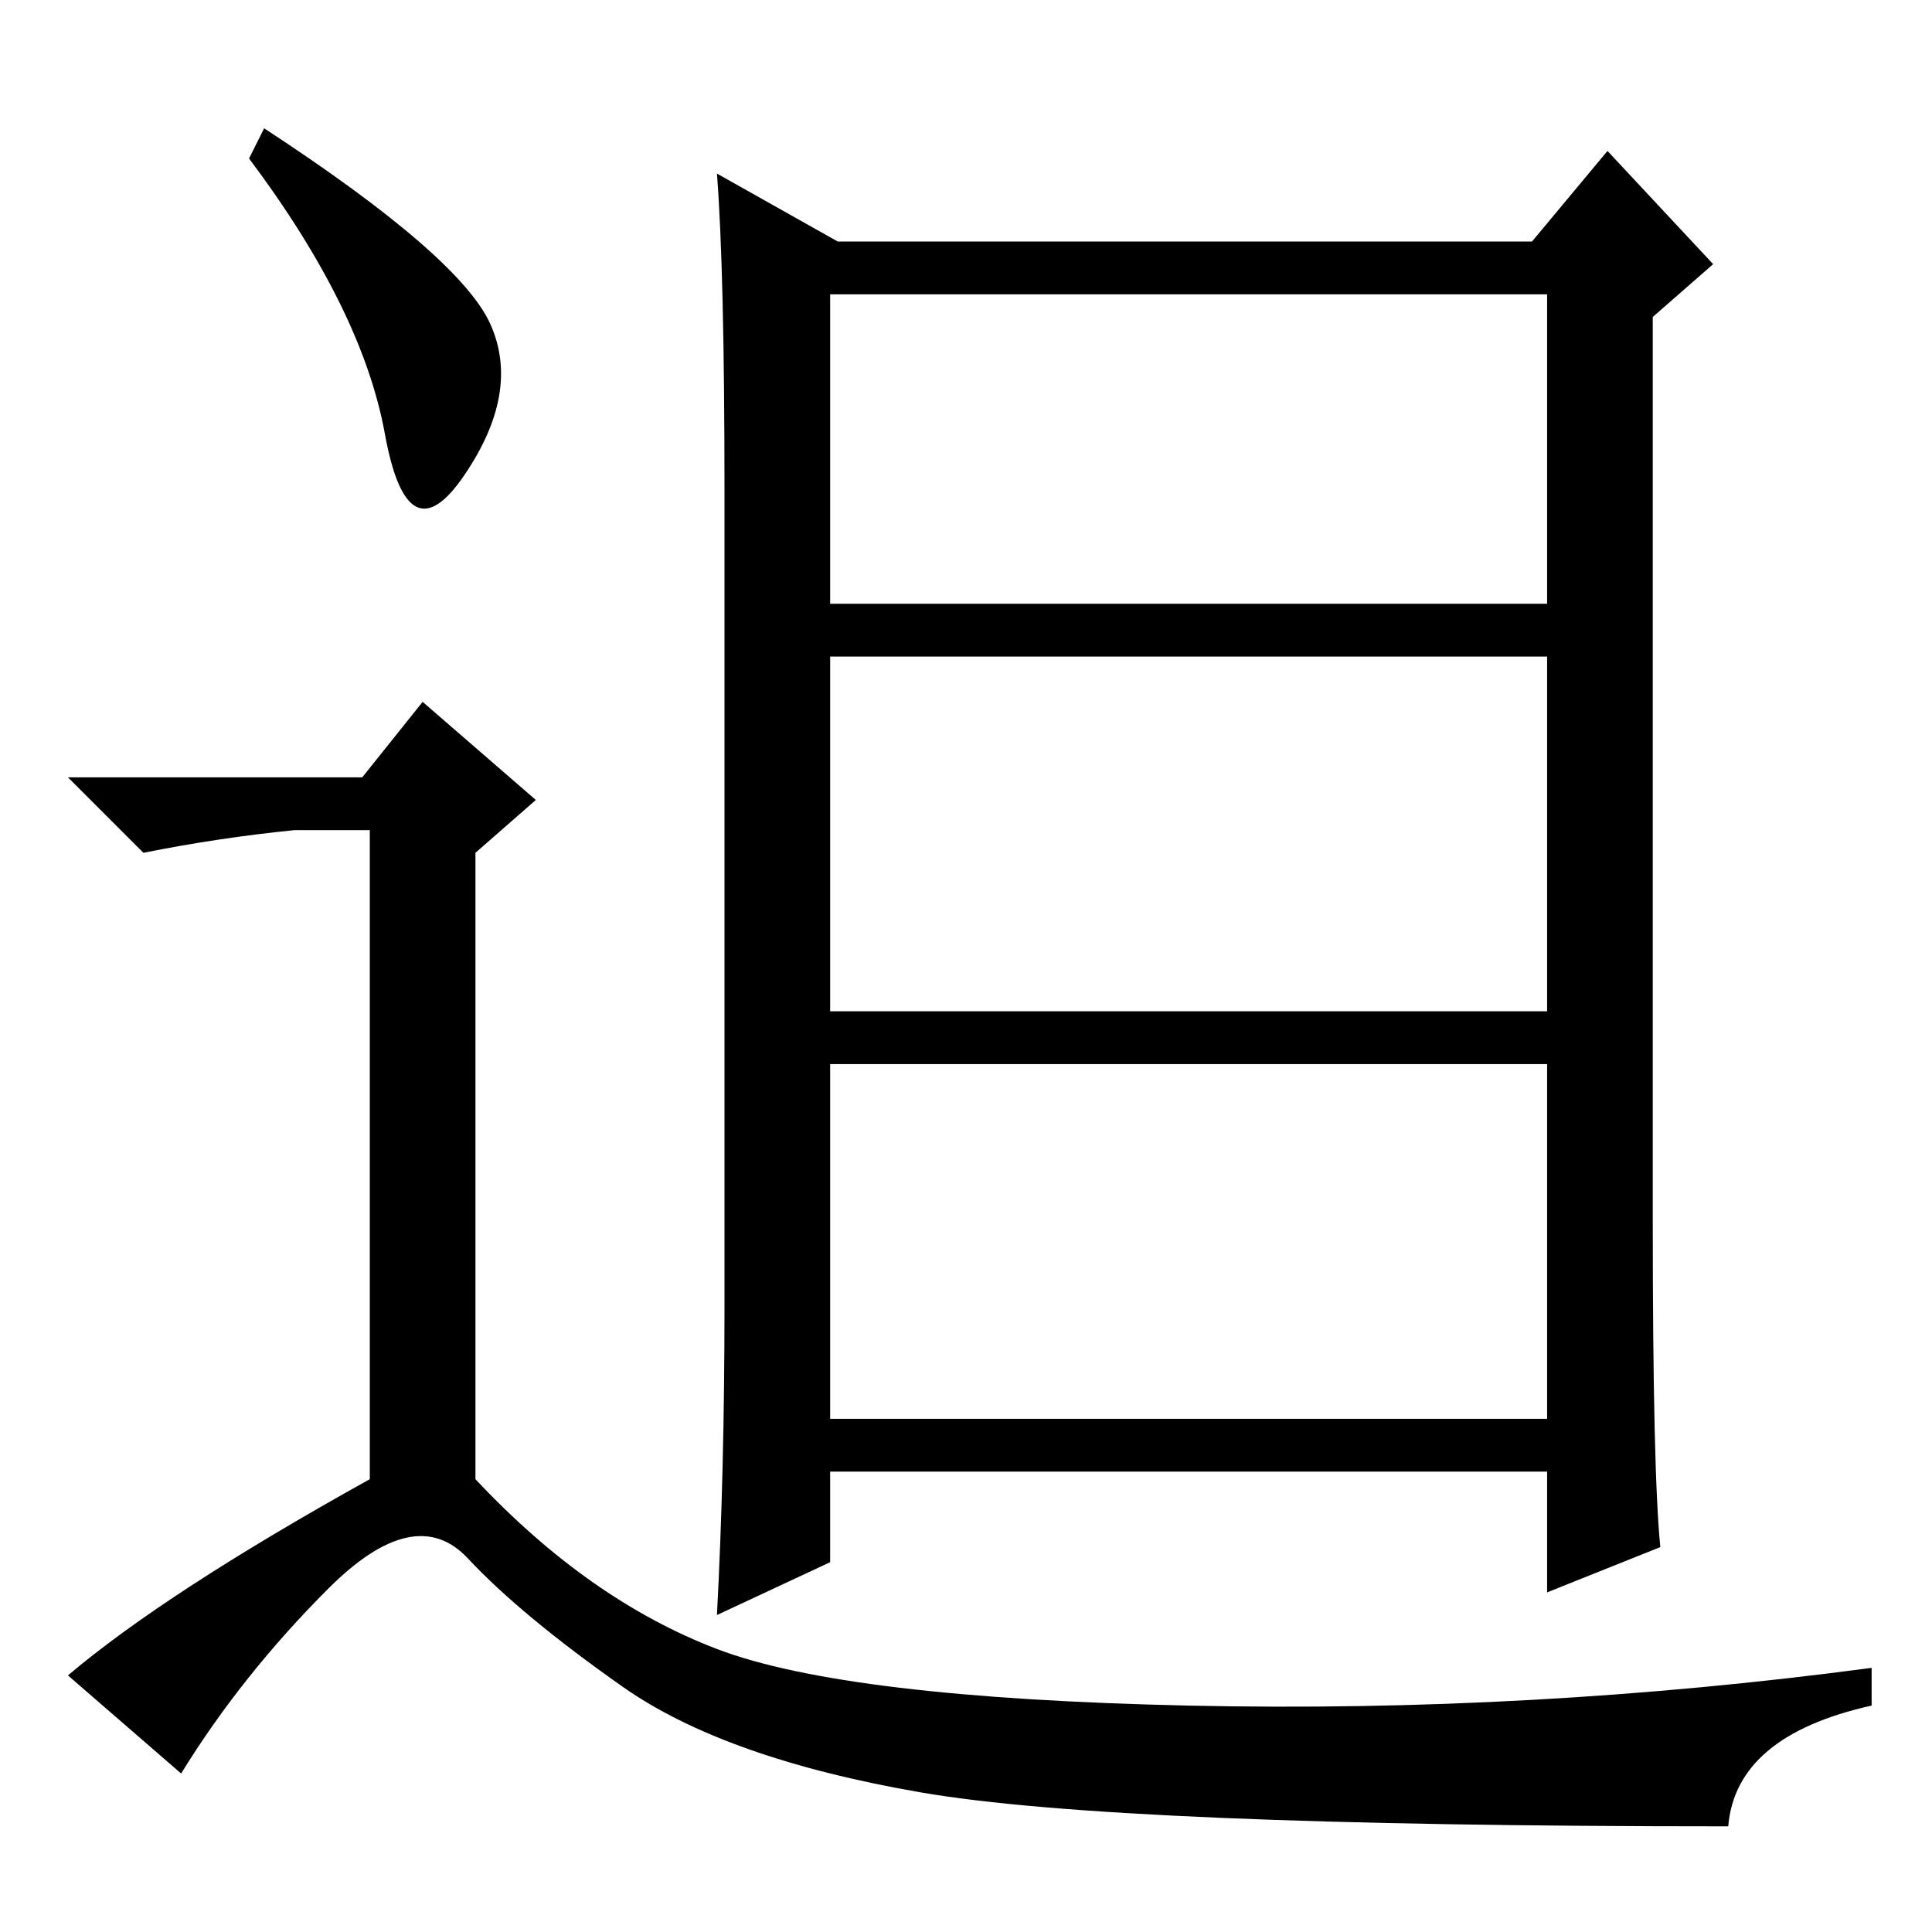 <?xml version="1.0" standalone="no"?>
<!DOCTYPE svg PUBLIC "-//W3C//DTD SVG 1.1//EN" "http://www.w3.org/Graphics/SVG/1.1/DTD/svg11.dtd" >
<svg xmlns="http://www.w3.org/2000/svg" xmlns:xlink="http://www.w3.org/1999/xlink" version="1.1" viewBox="0 -36 256 256">
  <g transform="matrix(1 0 0 -1 0 220)">
   <path fill="currentColor"
d="M110 68h95v47h-95v-47zM220 51l-15 -6v16h-95v-12l-15 -7q1 19 1 41v108q0 29 -1 42l16 -9h92l10 12l14 -15l-8 -7v-120q0 -33 1 -43zM110 176h95v41h-95v-41zM110 122h95v47h-95v-47zM35 239q26 -17 30 -26t-3.5 -20t-10.5 5.5t-18 36.5zM48 153l8 10l15 -13l-8 -7v-83
q15 -16 32 -22.5t62.5 -7.5t90.5 5v-5q-18 -4 -19 -16q-81 0 -107 4.5t-39.5 14t-20.5 17t-18.5 -4t-19.5 -24.5l-15 13q13 11 40 26v86h-10q-10 -1 -20 -3l-10 10h39z" />
  </g>

</svg>
